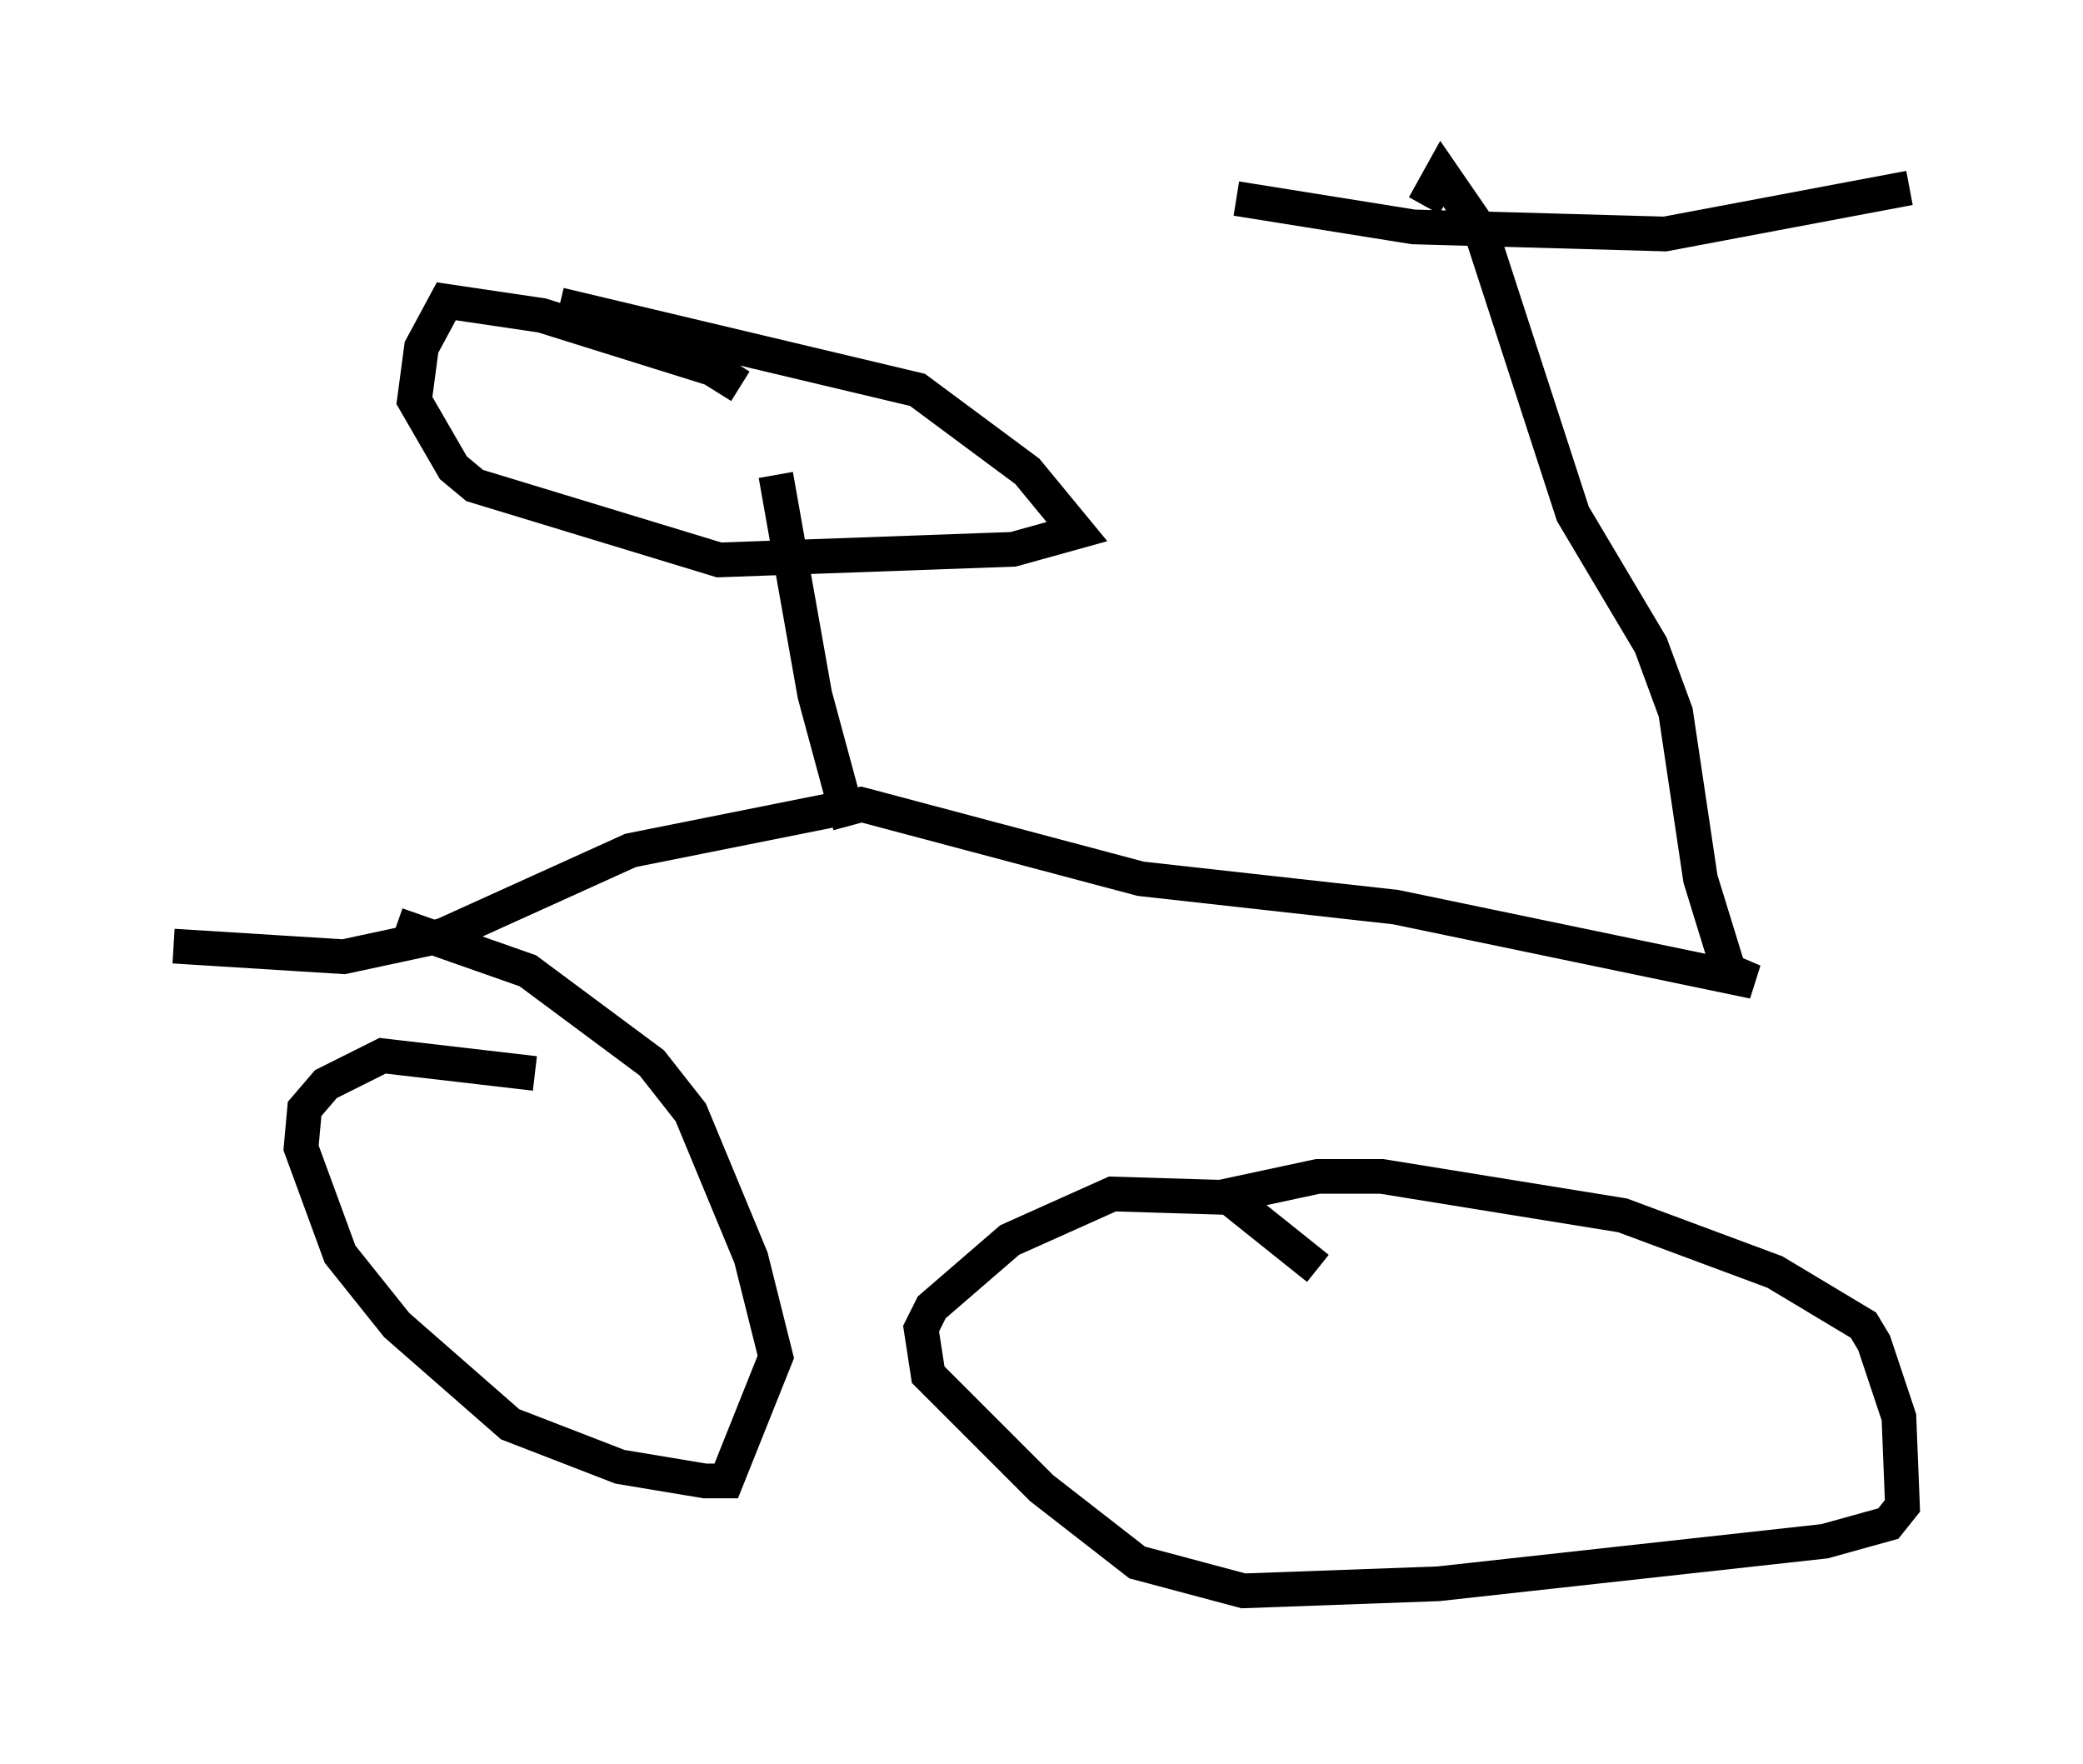 <?xml version="1.0" encoding="utf-8" ?>
<svg baseProfile="full" height="50.834" version="1.1" width="60.021" xmlns="http://www.w3.org/2000/svg" xmlns:ev="http://www.w3.org/2001/xml-events" xmlns:xlink="http://www.w3.org/1999/xlink"><defs /><rect fill="white" height="50.834" width="60.021" x="0" y="0" /><path d="M16.74, 31.644 m-1.327, -0.715 l-4.39, -0.51 -1.633, 0.817 l-0.613, 0.715 -0.102, 1.123 l1.123, 3.063 1.633, 2.042 l3.267, 2.858 3.165, 1.225 l2.45, 0.408 0.613, 0.0 l1.429, -3.573 -0.715, -2.858 l-1.735, -4.185 -1.123, -1.429 l-3.573, -2.654 -3.777, -1.327 m26.542, 9.902 l-2.552, -2.042 -3.369, -0.102 l-2.96, 1.327 -2.246, 1.94 l-0.306, 0.613 0.204, 1.327 l3.267, 3.267 2.756, 2.144 l3.063, 0.817 5.615, -0.204 l11.127, -1.225 1.838, -0.51 l0.408, -0.51 -0.102, -2.552 l-0.715, -2.144 -0.306, -0.51 l-2.552, -1.531 -4.39, -1.633 l-6.942, -1.123 -1.838, 0.0 l-2.858, 0.613 m-30.115, -7.248 l4.9, 0.306 2.858, -0.613 l5.41, -2.45 6.635, -1.327 l8.065, 2.144 7.35, 0.817 l10.311, 2.144 -0.715, -0.306 l-0.817, -2.654 -0.715, -4.798 l-0.715, -1.94 -2.246, -3.777 l-2.654, -8.167 -1.123, -1.633 l-0.51, 0.919 m-5.41, -0.204 l5.104, 0.817 7.248, 0.204 l7.044, -1.327 m-32.667, 8.269 l1.123, 6.329 1.021, 3.777 m-8.371, -15.006 l10.311, 2.45 3.165, 2.348 l1.429, 1.735 -1.838, 0.51 l-8.473, 0.306 -7.044, -2.144 l-0.613, -0.51 -1.123, -1.94 l0.204, -1.531 0.715, -1.327 l2.756, 0.408 4.9, 1.531 l0.817, 0.51 " fill="none" stroke="black" stroke-width="1" /></svg>
